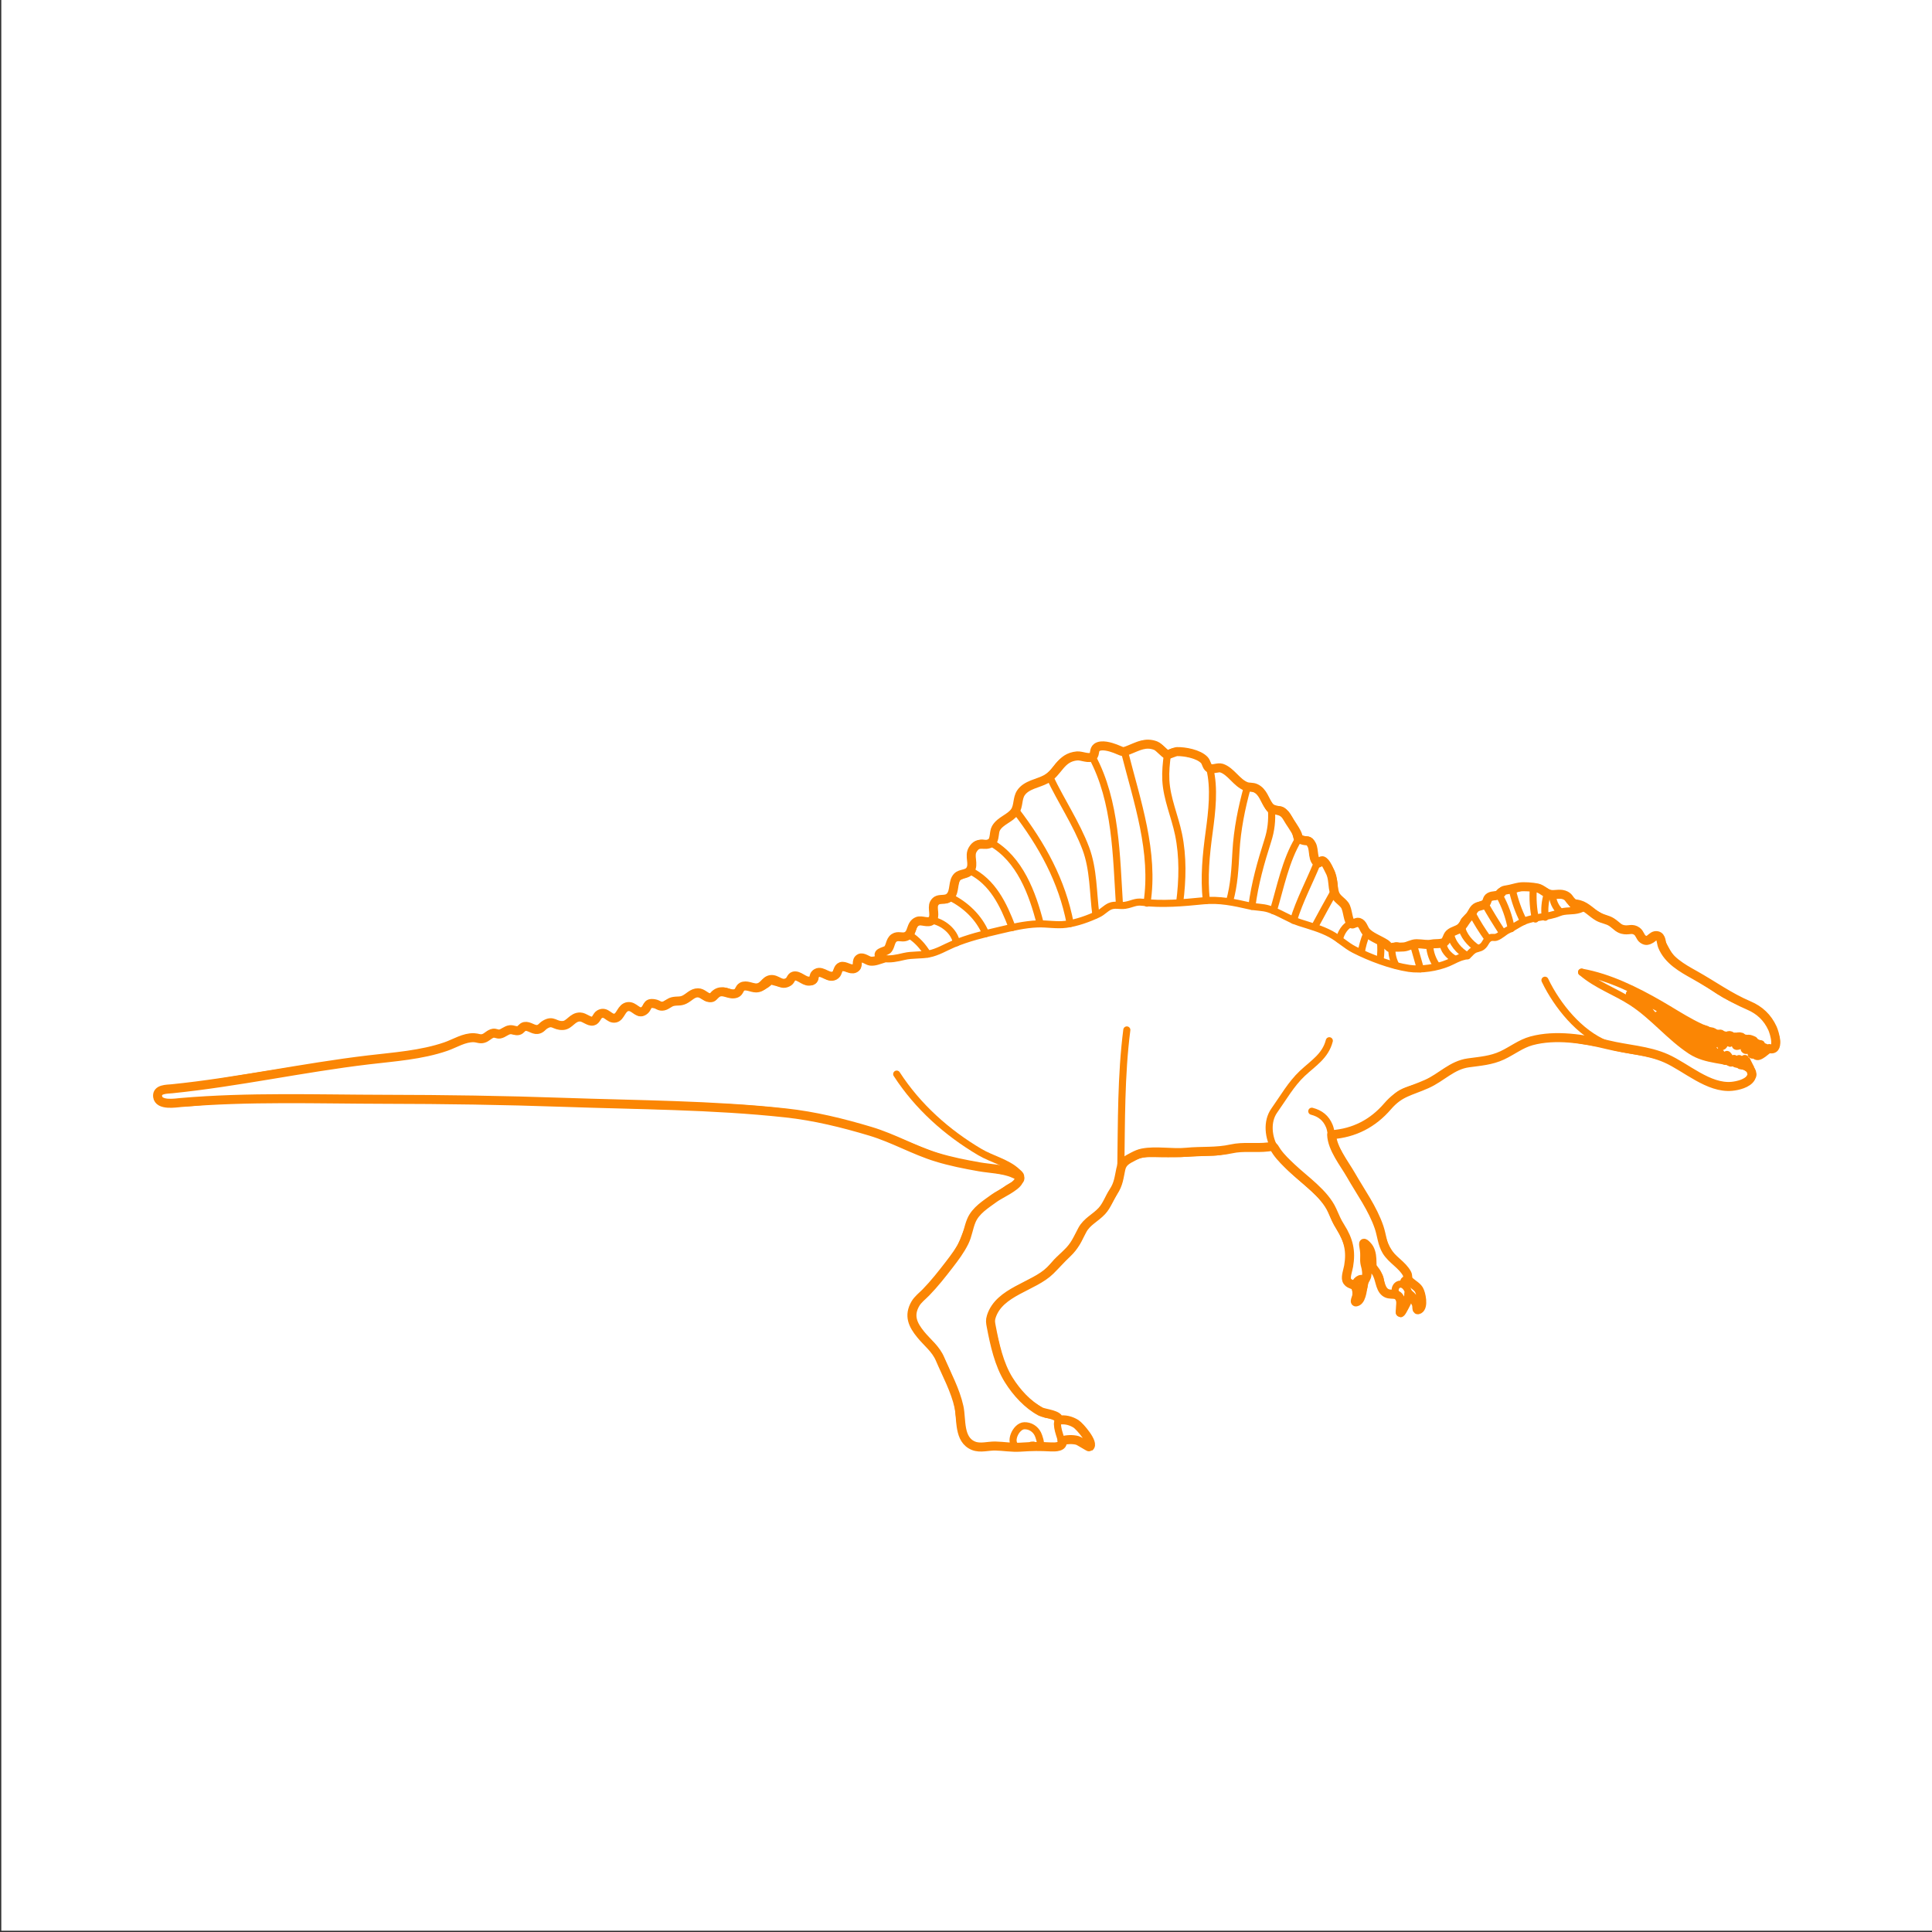 <?xml version="1.0" encoding="utf-8"?>
<!-- Generator: Adobe Illustrator 23.0.1, SVG Export Plug-In . SVG Version: 6.00 Build 0)  -->
<!DOCTYPE svg PUBLIC "-//W3C//DTD SVG 1.1//EN" "http://www.w3.org/Graphics/SVG/1.1/DTD/svg11.dtd">
<svg version="1.1" xmlns:x="http://ns.adobe.com/Extensibility/1.0/" xmlns:i="http://ns.adobe.com/AdobeIllustrator/10.0/" xmlns:graph="http://ns.adobe.com/Graphs/1.0/"
	 xmlns="http://www.w3.org/2000/svg" xmlns:xlink="http://www.w3.org/1999/xlink" xmlns:a="http://ns.adobe.com/AdobeSVGViewerExtensions/3.0/"
	 x="0px" y="0px" viewBox="0 0 750 750" enable-background="new 0 0 750 750" xml:space="preserve">
<rect x="0" y="0" width="750" height="750" fill="#333333" stroke="none"/>
<g id="FILL-BACKGROUND">
	<rect x="0.5" y="-0.5" fill="#FFFFFF" width="750" height="750"/>
</g>
<g id="N-DIMENSIONS">
</g>
<g id="AG-DIAGRAM">
</g>
<g id="AG-PEOPLE">
</g>
<g id="AG-DETAILS">
</g>
<g id="AG-ANIMALS">
	<g id="POLYLINE_1412_">
		
			<path fill="none" stroke="#FB8604" stroke-width="2.75" stroke-linecap="round" stroke-linejoin="round" stroke-miterlimit="10" d="
			M394.756,561.651c-2.954,0.2-5.868-0.289-8.816-0.314c-2.069-0.018-4.231,0.598-6.282,0.314c-1.318-0.182-2.319-0.566-3.371-1.415
			c-1.541-1.243-2.502-3.163-2.969-5.047c-1.188-4.79-0.834-9.482-2.601-14.245c-1.874-5.051-4.137-11.283-6.977-15.869
			c-2.249-3.632-6.035-6.025-8.294-9.717c-1.899-3.104-1.886-6.469,0.172-9.648c1.184-1.829,3.066-3.167,4.546-4.742
			c3.443-3.664,6.637-7.686,9.624-11.729c3.771-5.105,4.894-9.807,7.32-15.471c1.418-3.311,4.385-5.322,7.199-7.418
			c2.294-1.708,4.609-3.392,6.961-5.021c0.999-0.692,3.378-1.624,3.966-2.728c0.149-0.28,0.605-0.425,0.643-0.796
			c0.098-0.963-0.625-1.244-1.267-1.778c-1.123-0.934-3.283-1.103-4.621-1.381c-5.884-1.224-11.861-1.948-17.74-3.223
			c-9.256-2.007-17.161-5.723-25.841-9.319c-9.513-3.941-20.011-6.362-30.082-8.38c-22.68-4.542-46.696-4.002-69.71-4.812
			c-25.351-0.893-50.706-2.022-76.076-2.128c-26.57-0.111-53.156-0.315-79.725-0.106c-8.236,0.065-16.911,2.016-25.069,1.51
			c-1.154-0.072-2.876-0.062-3.773-0.998c-1.016-1.06-1.064-2.424-0.077-3.484c1.145-1.23,3.993-0.943,5.324-1.079
			c12.102-1.243,24.222-3.668,36.247-5.47c12.086-1.812,24.165-3.834,36.298-5.318c10.244-1.253,20.883-1.903,30.847-4.771
			c4.12-1.186,8.402-4.219,12.761-4.252c1.292-0.01,2.528,0.725,3.813,0.464c1.417-0.288,2.262-1.853,3.656-2.15
			c0.92-0.197,1.693,0.513,2.586,0.397c1.423-0.185,2.469-1.402,3.854-1.665c1.047-0.199,2.086,0.442,3.03,0.285
			c1.93-0.321,2.512-1.661,4.666-1.49c1.64,0.13,2.92,1.345,4.567,0.812c1.185-0.383,1.83-1.83,3.033-2.305
			c2.464-0.973,4.022,1.312,6.341,0.95c2.745-0.429,3.461-3.636,6.822-3.265c1.503,0.166,3.068,1.908,4.55,1.518
			c1.219-0.321,1.41-2.039,2.443-2.627c2.617-1.488,3.453,1.828,5.891,1.485c2.205-0.31,2.382-3.863,4.82-4.392
			c2.235-0.485,3.771,2.549,5.518,2.179c1.847-0.392,1.548-3.592,4.09-3.667c1.198-0.035,2.159,1.282,3.358,1.326
			c1.474,0.054,2.001-0.976,3.32-1.446c1.396-0.497,2.683-0.133,4.109-0.446c1.938-0.426,3.088-1.997,4.859-2.769
			c3.423-1.492,4.429,1.773,7.309,1.465c2.1-0.225,2.383-2.801,4.961-2.777c1.546,0.014,3.466,1.524,5.048,0.825
			c1.066-0.471,1.085-1.995,2.063-2.503c2.412-1.253,5.432,1.414,8.061-0.027c4.262-2.337,1.189-2.653,5.946-1.439
			c1.143,0.292,2.557,0.388,3.637-0.205c0.783-0.431,1.187-1.815,1.798-2.088c2.519-1.126,5.846,3.215,8.189,1.464
			c1.608-1.202-0.299-2.718,2.381-3.01c1.626-0.177,3.395,1.935,5.098,1.442c1.632-0.473,1.137-1.821,2.225-2.869
			c2.141-2.063,5.002,1.223,7.054-0.531c1.208-1.032-0.365-3.11,1.663-3.825c1.194-0.421,2.77,1.123,3.961,1.222
			c1.592,0.131,3.164-0.624,4.661-1.058"/>
	</g>
	<g id="POLYLINE_1411_">
		
			<path fill="none" stroke="#FB8604" stroke-width="2.75" stroke-linecap="round" stroke-linejoin="round" stroke-miterlimit="10" d="
			M643.287,395.81c0.238-0.655,0.739-0.716,0.539-1.587c0.919,0.264,0.749,2.005,0.477,2.612"/>
	</g>
	<g id="POLYLINE_1410_">
		
			<path fill="none" stroke="#FB8604" stroke-width="2.75" stroke-linecap="round" stroke-linejoin="round" stroke-miterlimit="10" d="
			M645.333,397.774c0.369-0.53,0.518-1.28,0.539-1.894c0.754-0.149,0.536,2.483,0.467,2.737"/>
	</g>
	<g id="POLYLINE_1409_">
		
			<path fill="none" stroke="#FB8604" stroke-width="2.75" stroke-linecap="round" stroke-linejoin="round" stroke-miterlimit="10" d="
			M649.196,400.782c0.312-0.528,0.873-0.361,0.709-1.254c0.605-0.131,0.722,1.989,0.715,2.275"/>
	</g>
	<g id="POLYLINE_1408_">
		
			<path fill="none" stroke="#FB8604" stroke-width="2.75" stroke-linecap="round" stroke-linejoin="round" stroke-miterlimit="10" d="
			M647.352,399.414c0.183-0.633,0.658-1.067,0.647-1.832c0.821-0.004,0.56,2.312,0.457,2.661"/>
	</g>
	<g id="POLYLINE_1402_">
		
			<path fill="none" stroke="#FB8604" stroke-width="2.75" stroke-linecap="round" stroke-linejoin="round" stroke-miterlimit="10" d="
			M658.739,407.244c0.231-0.852,0.371-1.614,0.158-2.486c1.034-0.109,1.232,2.688,1.177,3.197"/>
	</g>
	<g id="POLYLINE_1348_">
		
			<path fill="none" stroke="#FB8604" stroke-width="2.75" stroke-linecap="round" stroke-linejoin="round" stroke-miterlimit="10" d="
			M656.195,405.704c0.291-0.76,0.635-1.376,0.554-2.273c1.055,0.234,1.033,2.431,0.811,3.129"/>
	</g>
	<g id="POLYLINE_1347_">
		
			<path fill="none" stroke="#FB8604" stroke-width="2.75" stroke-linecap="round" stroke-linejoin="round" stroke-miterlimit="10" d="
			M653.697,404.003c0.256-0.797,0.586-1.277,0.401-2.223c0.688-0.271,0.917,2.743,0.856,3.096"/>
	</g>
	<g id="POLYLINE_1346_">
		
			<path fill="none" stroke="#FB8604" stroke-width="2.75" stroke-linecap="round" stroke-linejoin="round" stroke-miterlimit="10" d="
			M651.377,402.345c0.393-0.897,0.437-1.94,0.304-2.885c1.035,0.241,1.104,2.979,0.964,3.795"/>
	</g>
	<g id="POLYLINE_1345_">
		
			<path fill="none" stroke="#FB8604" stroke-width="2.75" stroke-linecap="round" stroke-linejoin="round" stroke-miterlimit="10" d="
			M661.236,408.525c0.266-0.784,0.72-0.998,0.558-1.957c0.695-0.065,1.096,2.144,1.093,2.705"/>
	</g>
	<g id="POLYLINE_1344_">
		
			<path fill="none" stroke="#FB8604" stroke-width="2.75" stroke-linecap="round" stroke-linejoin="round" stroke-miterlimit="10" d="
			M664.178,409.816c0.44-0.647-0.053-2.272,0.739-2.117c0.745,0.145,0.893,2.186,0.85,2.743"/>
	</g>
	<g id="POLYLINE_1343_">
		
			<path fill="none" stroke="#FB8604" stroke-width="2.75" stroke-linecap="round" stroke-linejoin="round" stroke-miterlimit="10" d="
			M666.871,410.852c0.343-3.249,1.562-2.112,1.602,0.562"/>
	</g>
	<g id="POLYLINE_1342_">
		
			<path fill="none" stroke="#FB8604" stroke-width="2.75" stroke-linecap="round" stroke-linejoin="round" stroke-miterlimit="10" d="
			M669.946,411.891c0.38-0.6,0.439-1.536,0.469-2.178c0.746-0.02,0.954,2.048,0.91,2.588"/>
	</g>
	<g id="POLYLINE_1341_">
		
			<path fill="none" stroke="#FB8604" stroke-width="2.75" stroke-linecap="round" stroke-linejoin="round" stroke-miterlimit="10" d="
			M674.292,413.028c0.285-0.644,0.757-0.927,0.816-1.712c0.627,0.221,0.592,1.64,0.579,2.154"/>
	</g>
	<g id="POLYLINE_1340_">
		
			<path fill="none" stroke="#FB8604" stroke-width="2.75" stroke-linecap="round" stroke-linejoin="round" stroke-miterlimit="10" d="
			M672.622,412.607c0.126-0.473,0.484-0.808,0.537-1.347c0.382-0.025,0.706,1.353,0.775,1.668"/>
	</g>
	<g id="POLYLINE_1339_">
		
			<path fill="none" stroke="#FB8604" stroke-width="2.75" stroke-linecap="round" stroke-linejoin="round" stroke-miterlimit="10" d="
			M676.399,413.733c0.72-0.587,1.01-1.547,0.954-2.461c0.822-0.09,1.302,2.78,1.238,3.511"/>
	</g>
	<g id="POLYLINE_1338_">
		
			<path fill="none" stroke="#FB8604" stroke-width="2.75" stroke-linecap="round" stroke-linejoin="round" stroke-miterlimit="10" d="
			M659.804,399.128c-0.182,1.009-0.715,2.013-1.287,2.815c0.871,0.877,2.58-1.598,2.705-2.305"/>
	</g>
	<g id="POLYLINE_1337_">
		
			<path fill="none" stroke="#FB8604" stroke-width="2.75" stroke-linecap="round" stroke-linejoin="round" stroke-miterlimit="10" d="
			M657.476,398.202c-0.356,0.896-1.073,1.625-1.901,2.054c0.925,0.907,2.908-0.783,3.343-1.467"/>
	</g>
	<g id="POLYLINE_1336_">
		
			<path fill="none" stroke="#FB8604" stroke-width="2.75" stroke-linecap="round" stroke-linejoin="round" stroke-miterlimit="10" d="
			M654.767,396.997c-0.513,0.726-1.024,1.416-1.658,2.025c0.479,0.571,2.697-0.917,3.15-1.346"/>
	</g>
	<g id="POLYLINE_1335_">
		
			<path fill="none" stroke="#FB8604" stroke-width="2.75" stroke-linecap="round" stroke-linejoin="round" stroke-miterlimit="10" d="
			M651.65,395.464c-0.425,0.654-0.53,1.28-1.161,1.816c0.671,0.654,2.23-0.581,2.588-1.095"/>
	</g>
	<g id="POLYLINE_1334_">
		
			<path fill="none" stroke="#FB8604" stroke-width="2.75" stroke-linecap="round" stroke-linejoin="round" stroke-miterlimit="10" d="
			M649.482,394.299c-2.302,2.387,0.145,2.464,1.392,0.758"/>
	</g>
	<g id="POLYLINE_1333_">
		
			<path fill="none" stroke="#FB8604" stroke-width="2.75" stroke-linecap="round" stroke-linejoin="round" stroke-miterlimit="10" d="
			M647.544,393.167c-0.666,0.197-1.303,0.526-1.769,0.995c0.292,0.591,2.454-0.124,2.903-0.319"/>
	</g>
	<g id="POLYLINE_1332_">
		
			<path fill="none" stroke="#FB8604" stroke-width="2.75" stroke-linecap="round" stroke-linejoin="round" stroke-miterlimit="10" d="
			M683.443,405.519c-0.934,1.383-2.073,2.513-3.264,3.639c0.228,0.345,2.07-0.37,2.402-0.526"/>
	</g>
	<g id="POLYLINE_1331_">
		
			<path fill="none" stroke="#FB8604" stroke-width="2.75" stroke-linecap="round" stroke-linejoin="round" stroke-miterlimit="10" d="
			M685.165,406.462c-1.048,1.153-2.532,1.878-3.512,3.018c0.639,1.183,4.617-1.926,5.045-2.455"/>
	</g>
	<g id="POLYLINE_1330_">
		
			<path fill="none" stroke="#FB8604" stroke-width="2.75" stroke-linecap="round" stroke-linejoin="round" stroke-miterlimit="10" d="
			M680.683,404.023c-0.792,1.355-1.927,2.363-3.215,3.182c0.474,1.322,4.725-1.722,5.122-2.18"/>
	</g>
	<g id="POLYLINE_1329_">
		
			<path fill="none" stroke="#FB8604" stroke-width="2.75" stroke-linecap="round" stroke-linejoin="round" stroke-miterlimit="10" d="
			M675.976,402.64c-0.328,1.252-1.295,2.072-1.937,3.122c0.941,0.848,3.539-1.875,3.871-2.712"/>
	</g>
	<g id="POLYLINE_1328_">
		
			<path fill="none" stroke="#FB8604" stroke-width="2.75" stroke-linecap="round" stroke-linejoin="round" stroke-miterlimit="10" d="
			M671.76,402.085c-0.144,0.703-1.171,2.623-0.436,2.868c0.792,0.263,2.073-2.223,2.269-2.659"/>
	</g>
	<g id="POLYLINE_1327_">
		
			<path fill="none" stroke="#FB8604" stroke-width="2.75" stroke-linecap="round" stroke-linejoin="round" stroke-miterlimit="10" d="
			M668.463,401.645c0.188,1.438-0.246,2.83-0.164,4.222c0.886,0.469,1.942-3.495,1.998-3.952"/>
	</g>
	<g id="POLYLINE_1326_">
		
			<path fill="none" stroke="#FB8604" stroke-width="2.75" stroke-linecap="round" stroke-linejoin="round" stroke-miterlimit="10" d="
			M665.284,400.892c0.257,1.994-2.686,7.276,0.822,3.194c0.643-0.748,1.111-1.688,1.39-2.63"/>
	</g>
	<g id="POLYLINE_1325_">
		
			<path fill="none" stroke="#FB8604" stroke-width="2.75" stroke-linecap="round" stroke-linejoin="round" stroke-miterlimit="10" d="
			M662.662,400.117c-0.337,0.951-2.344,3.426-1.371,3.693c0.683,0.188,2.042-1.346,2.305-1.846c0.233-0.443,0.365-0.94,0.393-1.44"
			/>
	</g>
	<g id="POLYLINE_1324_">
		
			<path fill="none" stroke="#FB8604" stroke-width="2.75" stroke-linecap="round" stroke-linejoin="round" stroke-miterlimit="10" d="
			M632.887,385.933c11.978,3.725,21.495,12.179,33.839,15.342"/>
	</g>
	<g id="POLYLINE_1323_">
		
			<path fill="none" stroke="#FB8604" stroke-width="2.75" stroke-linecap="round" stroke-linejoin="round" stroke-miterlimit="10" d="
			M632.887,385.933c4.651,3.341,7.842,7.661,12.032,11.474c4.892,4.451,10.786,8.555,16.81,11.349
			c3.244,1.505,6.641,2.725,10.085,3.682"/>
	</g>
	<g id="POLYLINE_1322_">
		
			<path fill="none" stroke="#FB8604" stroke-width="2.75" stroke-linecap="round" stroke-linejoin="round" stroke-miterlimit="10" d="
			M535.895,365.613c0.24,2.261,0.184,4.556-0.116,6.809"/>
	</g>
	<g id="POLYLINE_1321_">
		
			<path fill="none" stroke="#FB8604" stroke-width="2.75" stroke-linecap="round" stroke-linejoin="round" stroke-miterlimit="10" d="
			M540.332,368.376c-0.072,2.2,0.511,4.39,1.546,6.325"/>
	</g>
	<g id="POLYLINE_1320_">
		
			<line fill="none" stroke="#FB8604" stroke-width="2.75" stroke-linecap="round" stroke-linejoin="round" stroke-miterlimit="10" x1="548.627" y1="366.422" x2="551.394" y2="376.112"/>
	</g>
	<g id="POLYLINE_1319_">
		
			<path fill="none" stroke="#FB8604" stroke-width="2.75" stroke-linecap="round" stroke-linejoin="round" stroke-miterlimit="10" d="
			M554.999,367.169c0.168,2.747,1.105,5.374,2.682,7.628"/>
	</g>
	<g id="POLYLINE_1318_">
		
			<path fill="none" stroke="#FB8604" stroke-width="2.75" stroke-linecap="round" stroke-linejoin="round" stroke-miterlimit="10" d="
			M560.252,365.932c-0.164,2.66,2.22,5.159,4.387,6.333"/>
	</g>
	<g id="POLYLINE_1317_">
		
			<path fill="none" stroke="#FB8604" stroke-width="2.75" stroke-linecap="round" stroke-linejoin="round" stroke-miterlimit="10" d="
			M563.072,362.236c0.499,3.771,3.358,7.031,6.606,8.835"/>
	</g>
	<g id="POLYLINE_1316_">
		
			<path fill="none" stroke="#FB8604" stroke-width="2.75" stroke-linecap="round" stroke-linejoin="round" stroke-miterlimit="10" d="
			M567.398,359.761c0.527,3.349,3.339,6.523,6.079,8.319"/>
	</g>
	<g id="POLYLINE_1315_">
		
			<path fill="none" stroke="#FB8604" stroke-width="2.75" stroke-linecap="round" stroke-linejoin="round" stroke-miterlimit="10" d="
			M571.656,354.865c1.72,3.284,3.72,6.439,5.881,9.449"/>
	</g>
	<g id="POLYLINE_1314_">
		
			<path fill="none" stroke="#FB8604" stroke-width="2.75" stroke-linecap="round" stroke-linejoin="round" stroke-miterlimit="10" d="
			M602.668,347.248c0.051,2.567,1.161,4.944,3.008,6.718"/>
	</g>
	<g id="POLYLINE_1313_">
		
			<path fill="none" stroke="#FB8604" stroke-width="2.75" stroke-linecap="round" stroke-linejoin="round" stroke-miterlimit="10" d="
			M600.729,346.792c-0.955,2.99-1.26,6.163-0.873,9.278"/>
	</g>
	<g id="POLYLINE_598_">
		
			<path fill="none" stroke="#FB8604" stroke-width="2.75" stroke-linecap="round" stroke-linejoin="round" stroke-miterlimit="10" d="
			M595.238,344.862c-0.284,3.977-0.032,8.011,0.813,11.908"/>
	</g>
	<g id="POLYLINE_267_">
		
			<path fill="none" stroke="#FB8604" stroke-width="2.75" stroke-linecap="round" stroke-linejoin="round" stroke-miterlimit="10" d="
			M587.08,345.431c0.969,4.221,2.416,8.4,4.404,12.252"/>
	</g>
	<g id="POLYLINE_266_">
		
			<path fill="none" stroke="#FB8604" stroke-width="2.75" stroke-linecap="round" stroke-linejoin="round" stroke-miterlimit="10" d="
			M581.997,347.508c2.27,4.033,3.842,8.445,4.68,12.997"/>
	</g>
	<g id="POLYLINE_265_">
		
			<path fill="none" stroke="#FB8604" stroke-width="2.75" stroke-linecap="round" stroke-linejoin="round" stroke-miterlimit="10" d="
			M576.462,350.972c2.163,3.828,4.479,7.551,6.881,11.232"/>
	</g>
	<g id="POLYLINE_264_">
		
			<path fill="none" stroke="#FB8604" stroke-width="2.75" stroke-linecap="round" stroke-linejoin="round" stroke-miterlimit="10" d="
			M530.475,362.591c-0.979,2.299-1.64,4.741-2.042,7.205"/>
	</g>
	<g id="POLYLINE_263_">
		
			<path fill="none" stroke="#FB8604" stroke-width="2.75" stroke-linecap="round" stroke-linejoin="round" stroke-miterlimit="10" d="
			M352.972,362.936c2.929,1.749,5.403,4.53,7.12,7.453"/>
	</g>
	<g id="POLYLINE_262_">
		
			<path fill="none" stroke="#FB8604" stroke-width="2.75" stroke-linecap="round" stroke-linejoin="round" stroke-miterlimit="10" d="
			M361.784,357.226c4.323,0.792,8.716,4.284,9.53,8.746"/>
	</g>
	<g id="POLYLINE_261_">
		
			<path fill="none" stroke="#FB8604" stroke-width="2.75" stroke-linecap="round" stroke-linejoin="round" stroke-miterlimit="10" d="
			M368.773,348.259c6.032,2.921,11.312,7.934,13.892,14.182"/>
	</g>
	<g id="POLYLINE_260_">
		
			<path fill="none" stroke="#FB8604" stroke-width="2.75" stroke-linecap="round" stroke-linejoin="round" stroke-miterlimit="10" d="
			M376.499,337.983c8.884,4.371,13.055,13.174,16.435,22.07"/>
	</g>
	<g id="POLYLINE_259_">
		
			<path fill="none" stroke="#FB8604" stroke-width="2.75" stroke-linecap="round" stroke-linejoin="round" stroke-miterlimit="10" d="
			M384.739,327.137c11.188,6.398,16.047,19.59,19.093,31.502"/>
	</g>
	<g id="POLYLINE_258_">
		
			<path fill="none" stroke="#FB8604" stroke-width="2.75" stroke-linecap="round" stroke-linejoin="round" stroke-miterlimit="10" d="
			M394.276,314.578c10.204,13.336,17.981,27.263,21.171,43.928"/>
	</g>
	<g id="POLYLINE_257_">
		
			<path fill="none" stroke="#FB8604" stroke-width="2.75" stroke-linecap="round" stroke-linejoin="round" stroke-miterlimit="10" d="
			M407.519,301.653c4.354,9.23,10.372,18.121,13.964,27.645c3.099,8.216,2.796,17.285,3.942,25.877"/>
	</g>
	<g id="POLYLINE_256_">
		
			<path fill="none" stroke="#FB8604" stroke-width="2.75" stroke-linecap="round" stroke-linejoin="round" stroke-miterlimit="10" d="
			M424.006,293.822c9.31,17.32,9.344,38.408,10.573,57.581"/>
	</g>
	<g id="POLYLINE_255_">
		
			<path fill="none" stroke="#FB8604" stroke-width="2.75" stroke-linecap="round" stroke-linejoin="round" stroke-miterlimit="10" d="
			M519.965,364.669c0.54-2.477,2.128-5.233,4.583-6.217"/>
	</g>
	<g id="POLYLINE_254_">
		
			<path fill="none" stroke="#FB8604" stroke-width="2.75" stroke-linecap="round" stroke-linejoin="round" stroke-miterlimit="10" d="
			M510.306,359.844c2.515-4.674,5.065-9.325,7.669-13.95"/>
	</g>
	<g id="POLYLINE_253_">
		
			<path fill="none" stroke="#FB8604" stroke-width="2.75" stroke-linecap="round" stroke-linejoin="round" stroke-miterlimit="10" d="
			M502.134,357.287c2.372-7.776,6.158-14.775,9.216-22.263"/>
	</g>
	<g id="POLYLINE_252_">
		
			<path fill="none" stroke="#FB8604" stroke-width="2.75" stroke-linecap="round" stroke-linejoin="round" stroke-miterlimit="10" d="
			M494.323,353.557c2.678-8.941,4.772-19.702,9.691-27.736"/>
	</g>
	<g id="POLYLINE_251_">
		
			<path fill="none" stroke="#FB8604" stroke-width="2.75" stroke-linecap="round" stroke-linejoin="round" stroke-miterlimit="10" d="
			M485.977,351.847c1.167-8.901,3.44-16.968,6.167-25.478c1.291-4.029,1.726-7.806,1.441-12.027"/>
	</g>
	<g id="POLYLINE_250_">
		
			<path fill="none" stroke="#FB8604" stroke-width="2.75" stroke-linecap="round" stroke-linejoin="round" stroke-miterlimit="10" d="
			M477.302,349.938c1.848-6.551,2.118-12.719,2.508-19.506c0.485-8.438,2.166-16.822,4.424-24.955"/>
	</g>
	<g id="POLYLINE_249_">
		
			<path fill="none" stroke="#FB8604" stroke-width="2.75" stroke-linecap="round" stroke-linejoin="round" stroke-miterlimit="10" d="
			M468.282,349.567c-0.945-9.177-0.109-17.609,1.124-26.672c1.05-7.719,2.167-16.972,0.2-24.65"/>
	</g>
	<g id="POLYLINE_248_">
		
			<path fill="none" stroke="#FB8604" stroke-width="2.75" stroke-linecap="round" stroke-linejoin="round" stroke-miterlimit="10" d="
			M457.958,350.27c1.119-8.647,1.329-17.771-0.447-26.352c-1.46-7.057-4.553-13.793-4.935-21.055
			c-0.174-3.31,0.171-6.623,0.597-9.901"/>
	</g>
	<g id="POLYLINE_247_">
		
			<path fill="none" stroke="#FB8604" stroke-width="2.75" stroke-linecap="round" stroke-linejoin="round" stroke-miterlimit="10" d="
			M445.256,350.599c3.066-19.874-3.817-39.452-8.656-58.502"/>
	</g>
	<g id="POLYLINE_246_">
		
			<path fill="none" stroke="#FB8604" stroke-width="2.75" stroke-linecap="round" stroke-linejoin="round" stroke-miterlimit="10" d="
			M411.003,551.314c3.615-0.626,7.382,1.102,9.543,4.016c0.548,0.739,3.249,5.646,2.47,6.256c-0.558,0.437-3.176-1.895-4.156-2.229
			c-2.067-0.704-4.523-0.614-6.606-0.041"/>
	</g>
	<g id="POLYLINE_245_">
		
			<path fill="none" stroke="#FB8604" stroke-width="2.75" stroke-linecap="round" stroke-linejoin="round" stroke-miterlimit="10" d="
			M401.162,560.981c-0.256,0.008-0.512,0.022-0.767,0.04"/>
	</g>
	<g id="POLYLINE_244_">
		
			<path fill="none" stroke="#FB8604" stroke-width="2.75" stroke-linecap="round" stroke-linejoin="round" stroke-miterlimit="10" d="
			M437.431,399.819c-2.266,17.677-2.063,35.759-2.321,53.51c-0.08,5.531-3.228,11.186-6.39,15.603
			c-1.901,2.656-5.086,3.953-7.163,6.427c-1.72,2.049-2.165,4.695-3.572,6.914c-2.027,3.198-5.246,4.961-7.773,7.618
			c-1.648,1.733-2.454,3.406-4.445,4.78c-6.24,4.306-19.221,8.18-21.175,17.015c-0.397,1.795,0.239,3.283,0.694,5.073
			c1.591,6.259,2.622,12.716,5.941,18.362c3.014,5.128,7.11,9.222,12.062,12.118c0.88,0.515,1.292,1.202,2.279,1.641
			c1.214,0.54,4.309,0.197,5.175,1.625c0.571,0.941-0.286,1.33-0.251,2.295c0.07,1.912,0.573,3.267,1.153,5.145
			c0.782,2.529,0.823,3.42-2.157,3.829c-1.836,0.252-3.949-0.449-5.744-0.674"/>
	</g>
	<g id="POLYLINE_243_">
		
			<path fill="none" stroke="#FB8604" stroke-width="2.75" stroke-linecap="round" stroke-linejoin="round" stroke-miterlimit="10" d="
			M394.756,561.651c-3.348-1.462-0.443-8.085,2.879-8.181c2.278-0.065,4.245,1.223,5.24,3.182c0.414,0.815,1.438,3.751,0.866,4.522
			c-0.787,1.059-0.31-0.183-1.517,0.038C400.177,561.586,396.846,562.191,394.756,561.651z"/>
	</g>
	<g id="POLYLINE_242_">
		
			<path fill="none" stroke="#FB8604" stroke-width="2.75" stroke-linecap="round" stroke-linejoin="round" stroke-miterlimit="10" d="
			M546.68,496.861c0.341-1.868-0.94-3.051-2.113-4.334c-4.765-5.212-6.707-7.139-8.49-13.764
			c-2.508-9.319-8.699-17.267-13.326-25.576c-1.963-3.526-4.49-7.235-5.59-11.165c-0.458-1.637-0.459-3.288-1.123-4.904
			c-1.281-3.118-3.55-4.894-6.805-5.737"/>
	</g>
	<g id="POLYLINE_241_">
		
			<path fill="none" stroke="#FB8604" stroke-width="2.75" stroke-linecap="round" stroke-linejoin="round" stroke-miterlimit="10" d="
			M544.793,498.585c-0.176-4.639,5.351,1.072,5.866,1.867c1.045,1.614,1.319,8.856-0.444,7.968
			c-0.158-0.079-0.523-2.617-0.764-3.117c-0.571-1.185-1.545-2.207-2.562-3.018"/>
	</g>
	<g id="POLYLINE_240_">
		
			<path fill="none" stroke="#FB8604" stroke-width="2.75" stroke-linecap="round" stroke-linejoin="round" stroke-miterlimit="10" d="
			M541.903,502.273c-1.29-2.895,1.689-5.273,3.853-2.633c1.084,1.323,1.238,2.741,0.917,4.332c-0.211,1.044-1.851,5.327-2.958,5.62
			c-0.94,0.249-0.28-0.486-0.312-1.374C543.277,504.665,544.062,505.229,541.903,502.273z"/>
	</g>
	<g id="POLYLINE_239_">
		
			<path fill="none" stroke="#FB8604" stroke-width="2.75" stroke-linecap="round" stroke-linejoin="round" stroke-miterlimit="10" d="
			M529.503,497.601c1.732-1.706-0.554-15.052,0.242-15.143c0.936-0.107,2.448,3.604,2.652,4.457
			c0.393,1.645-0.473,3.537,0.139,5.073c0.523,1.314,2.106,2.033,2.813,3.309c0.858,1.549,0.478,3.527,1.298,5.003
			c1.044,1.88,3.181,2.417,5.258,1.972"/>
	</g>
	<g id="POLYLINE_238_">
		
			<path fill="none" stroke="#FB8604" stroke-width="2.75" stroke-linecap="round" stroke-linejoin="round" stroke-miterlimit="10" d="
			M525.97,499.056c-0.175-1.671,2.411-3.78,3.496-2.225c0.979,1.404-1.264,6.953-2.256,7.958c-1.645,1.666-0.591-0.122-0.595-1.333
			C526.609,501.695,526.173,500.685,525.97,499.056z"/>
	</g>
	<g id="POLYLINE_237_">
		
			<path fill="none" stroke="#FB8604" stroke-width="2.75" stroke-linecap="round" stroke-linejoin="round" stroke-miterlimit="10" d="
			M516.037,404.012c-1.555,5.994-6.152,8.63-10.483,12.694c-4.343,4.076-7.419,9.541-10.86,14.373
			c-3.08,4.324-2.354,10.555,0.315,15.076c4.854,8.223,14.225,13.154,20.103,20.606c1.892,2.399,2.341,5.135,3.819,7.693
			c3.554,6.147,5.925,10.333,4.529,17.366c-0.502,2.531-2.122,6.095,1.711,7.171c0.256,0.072,0.535,0.067,0.798,0.064"/>
	</g>
	<g id="POLYLINE_236_">
		
			<path fill="none" stroke="#FB8604" stroke-width="2.75" stroke-linecap="round" stroke-linejoin="round" stroke-miterlimit="10" d="
			M348.1,416.964c8.172,12.615,19.458,22.706,32.363,30.322c4.44,2.62,10.621,4.056,14.354,7.618
			c0.467,0.446,1.332,1.002,1.402,1.733c0.071,0.739-0.044,1.143-0.643,1.642"/>
	</g>
	<g id="POLYLINE_235_">
		
			<path fill="none" stroke="#FB8604" stroke-width="2.75" stroke-linecap="round" stroke-linejoin="round" stroke-miterlimit="10" d="
			M516.947,440.493c7.961-0.569,15.397-3.82,20.681-9.807c1.968-2.23,3.746-4.84,6.399-6.325c2.663-1.49,5.855-1.91,8.675-3.06
			c5.682-2.318,9.918-7.367,16.008-8.521c4.083-0.774,8.152-0.688,12.117-2.104c4.249-1.517,7.773-4.506,11.987-6.072
			c10.025-3.726,20.928-0.584,30.991,0.852"/>
	</g>
	<g id="POLYLINE_234_">
		
			<path fill="none" stroke="#FB8604" stroke-width="2.75" stroke-linecap="round" stroke-linejoin="round" stroke-miterlimit="10" d="
			M435.101,452.148c6.585-5.495,10.572-4.167,18.625-4.248c5.731-0.058,11.51-0.51,17.252-0.627
			c3.602-0.073,6.896-1.563,10.47-1.812c4.408-0.308,8.547,0.891,12.709-0.938"/>
	</g>
	<g id="POLYLINE_233_">
		
			<path fill="none" stroke="#FB8604" stroke-width="2.75" stroke-linecap="round" stroke-linejoin="round" stroke-miterlimit="10" d="
			M613.969,377.39c5.938,5.138,13.178,7.507,19.681,11.759c8.251,5.396,14.526,13.376,22.715,18.754
			c6.054,3.976,13.197,3.19,19.739,5.717c1.155,0.446,3.8,1.3,4.131,2.858c0.795,3.74-6.666,5.242-8.828,5.294
			c-7.962,0.193-15.784-6.627-22.481-9.899c-6.978-3.409-13.823-3.506-21.244-5.23c-11.171-2.595-20.284-12.577-25.841-22.158
			c-0.75-1.293-1.447-2.618-2.089-3.968"/>
	</g>
	<g id="POLYLINE_232_">
		
			<path fill="none" stroke="#FB8604" stroke-width="2.75" stroke-linecap="round" stroke-linejoin="round" stroke-miterlimit="10" d="
			M342.754,372.096c-3.805-2.18,0.928-2.772,1.897-3.738c1.408-1.403,0.906-3.617,3.011-4.611c1.423-0.672,3.249,0.4,4.543-0.277
			c3.221-1.687,1.044-5.579,5.728-5.902c2.047-0.141,3.225,0.705,4.299-1.149c1.045-1.802-0.798-5.14,0.921-6.739
			c1.247-1.16,2.993,0.071,4.386-0.505c1.97-0.816,2.452-3.483,2.952-5.324c1.095-4.029,0.691-2.79,4.172-4.641
			c1.395-0.742,2.153-1.29,2.503-2.918c0.706-3.288-1.65-7.285,3.159-8.868c1.264-0.416,2.712,0.516,3.863-0.023
			c1.868-0.875,1.242-2.838,1.859-4.561c1.3-3.626,5.058-4.53,7.408-7.207c1.739-1.981,1.275-4.649,2.389-6.95
			c1.147-2.371,3.231-3.295,5.593-4.295c4.427-1.874,6.146-2.529,8.713-6.176c1.688-2.399,4.107-4.095,7.06-4.626
			c2.016-0.363,5.427,1.343,6.956,0.113c0.979-0.788,0.386-2.587,1.55-3.493c1.89-1.471,5.763-0.141,7.551,0.561
			c3.429,1.347,2.355,1.409,5.554-0.001c1.394-0.615,3.576-1.608,4.894-1.872c2.015-0.403,4.372,0.098,6.178,1.112
			c1.442,0.81,2.407,2.587,3.701,2.729c0.192,0.021,1.206-0.784,1.597-0.854c1.735-0.311,3.559,0.045,5.258,0.389
			c2.672,0.541,5.797,1.202,7.588,3.424c1.154,1.432,0.49,2.085,2.261,2.612c2.011,0.599,3.049-0.571,4.976,0.462
			c3.401,1.822,5.684,5.608,9.482,6.782c2.191,0.677,2.867,0.268,4.739,2.213c1.3,1.35,2.457,5.721,3.779,6.538
			c1.088,0.673,3.002-0.481,4.345,0.277c2.138,1.208,3.672,5.106,4.901,7.185c0.536,0.906,0.674,3.189,1.173,3.734
			c1.118,1.221,3.177-0.061,4.494,0.892c2.353,1.703,0.628,6.464,2.651,8.025c1.363,1.051,1.34-0.7,2.688-0.212
			c2.361,0.855,4.045,6.32,4.349,8.809c0.318,2.602-0.068,3.938,1.576,5.939c0.879,1.07,2.126,1.717,2.895,2.9
			c1.019,1.566,0.83,4.925,1.953,6.017c1.559,1.516,3.168-0.935,5.251,2.366c1.403,2.224,0.621,1.932,3.176,3.115
			c1.697,0.786,1.875,1.345,3.254,2.305c0.489,0.34,4.088,2.632,4.456,2.673c0.339,0.038,0.831-1.13,1.4-1.183
			c0.906-0.084,1.739,0.497,2.619,0.451c1.839-0.096,3.344-1.222,5.234-1.251c2.137-0.033,3.881,0.825,5.877,0.459
			c1.055-0.194,4.036-0.462,4.811-0.909c1.233-0.711,1.234-2.324,2.241-3.321c1.424-1.411,3.583-1.435,4.878-3.012
			c0.485-0.59,0.466-1.57,0.98-2.21c0.708-0.883,1.948-1.148,2.673-1.961c0.824-0.923,0.856-2.295,1.77-3.111
			c1.184-1.056,2.899-1.007,4.081-2.106c0.432-0.402,0.168-1.293,0.738-1.719c0.781-0.583,1.888-0.095,2.708-0.425
			c1.456-0.585,1.161-1.412,2.191-2.059c1.473-0.925,2.926-0.237,4.669-0.584c2.013-0.401,2.534-1.091,4.712-0.93
			c1.783,0.132,4.16,0.007,5.856,0.56c2.228,0.726,2.963,2.023,5.245,2.2c2.041,0.158,4.366-0.529,6.044,1.227
			c0.822,0.86,0.648,2.286,1.54,2.829c0.765,0.465,3.138,0.446,4.296,1.038c3.096,1.583,5.454,3.332,8.587,4.617
			c2.204,0.904,3.657,3.388,5.891,3.971c1.49,0.389,2.922-0.485,4.474-0.064c2.587,0.702,2.936,4.449,5.521,4.404
			c3.014-0.052,3.223-3.956,5.279-0.188c2.24,4.106,3.561,7.529,7.819,10.411c4.023,2.723,8.379,4.759,12.333,7.618
			c3.059,2.212,6.262,4.03,9.727,5.537c5.574,2.423,9.522,3.717,12.676,9.175c1.058,1.831,3.134,5.981,1.968,8.117
			c-0.672,1.231-1.309,1.227-2.656,1.098c-2.065-0.198-3.965-2.099-5.792-2.917c-3.356-1.502-6.928-1.663-10.526-2.176
			c-9.335-1.331-17.697-7.368-25.673-11.971c-9.409-5.429-19.882-10.648-30.659-12.552"/>
	</g>
	<g id="POLYLINE_231_">
		
			<path fill="none" stroke="#FB8604" stroke-width="2.75" stroke-linecap="round" stroke-linejoin="round" stroke-miterlimit="10" d="
			M342.754,372.096c3.071,0.406,5.272-0.124,8.215-0.809c3.176-0.739,6.434-0.369,9.622-0.978c3.363-0.643,6.302-2.489,9.421-3.808
			c5.73-2.423,11.808-3.887,17.847-5.301c4.907-1.149,9.895-2.359,14.954-2.54c3.655-0.131,7.339,0.63,10.977,0.157
			c4.201-0.547,8.877-2.227,12.643-4.044c1.594-0.769,2.794-2.196,4.363-2.913c1.991-0.91,3.894-0.095,5.998-0.433
			c2.684-0.431,3.909-1.515,6.666-1.178c7.722,0.942,15.846,0.228,23.587-0.556c6.309-0.639,11.99,0.599,18.003,1.971
			c2.48,0.566,5.015,0.42,7.464,1.193c4.172,1.316,7.809,3.931,11.983,5.274c4.162,1.339,8.192,2.389,12.083,4.468
			c3.248,1.736,5.871,4.383,9.139,6.055c6.173,3.158,14.337,6.213,21.237,7.265c4.678,0.713,10.933-0.287,15.232-2.103
			c2.451-1.035,3.622-1.965,6.224-2.57c2.349-0.547,1.765-1.07,3.537-2.337c1.067-0.763,2.403-0.647,3.43-1.434
			c1.518-1.162,1.359-2.704,3.204-3.466c0.642-0.265,1.544,0.064,2.259-0.179c1.66-0.565,2.985-2.072,4.594-2.819
			c2.087-0.969,3.944-2.379,6.006-3.304c4.206-1.888,9.342-1.542,13.699-3.355c2.628-1.094,5.254-0.428,7.941-1.281
			c0.637-0.202,1.209-0.443,1.74-0.878"/>
	</g>
</g>
<g id="AG-OUTLINE">
	<g id="POLYLINE_230_">
		
			<path fill="none" stroke="#FB8604" stroke-width="3.5" stroke-linecap="round" stroke-linejoin="round" stroke-miterlimit="10" d="
			M686.698,407.025c4.466,1.346,2.115-6.196,1.38-7.81c-1.931-4.235-5-7.099-9.193-8.886c-7.665-3.266-13.794-7.793-20.996-11.825
			c-4.917-2.752-10.298-5.706-12.542-11.256c-0.518-1.281-0.314-3.649-2.007-4.002c-2.35-0.49-2.955,3.174-5.592,1.307
			c-1.017-0.72-1.159-2.221-2.261-3.017c-1.752-1.265-2.932-0.406-4.753-0.592c-2.407-0.246-2.895-1.517-5.084-2.945
			c-1.628-1.062-3.478-1.177-5.148-2.094c-2.418-1.328-4.656-3.993-7.38-4.715c-2.706-0.717-1.555,0.268-3.074-1.213
			c-1.086-1.059-1.107-1.998-2.94-2.597c-1.853-0.606-3.648,0.184-5.471-0.229c-1.817-0.412-3.049-2.086-4.894-2.45
			c-1.854-0.366-5.141-0.655-6.922-0.358c-1.63,0.271-3.096,0.806-4.768,1.062c-2.535,0.388-1.151,0.623-2.832,1.737
			c-1.223,0.811-2.768,0.366-3.967,1.084c-1.138,0.682-0.75,1.816-1.645,2.625c-1.137,1.029-2.904,0.654-4.02,1.799
			c-0.952,0.976-1.251,2.28-2.324,3.324c-1.371,1.333-1.69,2.38-2.84,3.74c-1.258,1.488-3.396,1.488-4.765,2.825
			c-0.919,0.898-0.959,2.503-1.967,3.202c-1.108,0.769-3.415,0.469-4.747,0.731c-2.138,0.42-3.497-0.096-6.011-0.123
			c-1.855-0.02-3.262,1.118-5.021,1.261c-1.014,0.082-3.097,0.115-3.915,0.088c-0.739-0.024-0.396,0.461-1.328,0.258
			c-0.269-0.058-1.36-1.288-1.765-1.549c-2.537-1.633-6.109-2.803-7.776-4.944c-0.794-1.02-1.159-2.972-2.642-3.409
			c-0.821-0.242-2.307,0.8-2.634,0.637c-1.726-0.858-1.497-5.528-2.85-7.341c-1.226-1.643-3.118-2.456-3.839-4.46
			c-1.135-3.157-0.309-5.742-2.035-8.851c-0.46-0.829-1.456-3.481-2.736-3.892c-0.621-0.199-1.27,1.07-1.695,0.88
			c-2.264-1.012-1.438-5.064-2.492-7.045c-1.251-2.351-1.676-1.128-3.89-1.967c-2.247-0.851-0.83-0.366-1.833-2.466
			c-1.024-2.143-2.58-4.079-3.785-6.205c-2.224-3.922-5.113-1.836-7.067-4.42c-1.685-2.228-2.275-5.553-5.189-6.92
			c-1.232-0.578-2.495-0.246-3.736-0.716c-3.629-1.375-5.832-5.886-9.456-7.092c-1.517-0.505-3.473,0.756-4.798-0.005
			c-1.064-0.611-1.071-2.208-1.907-3.111c-2.225-2.402-7.613-3.381-10.655-3.303c-0.736,0.019-3.4,1.243-3.713,1.182
			c-1.106-0.216-3.088-2.945-4.565-3.501c-3.917-1.476-6.742,0.221-10.36,1.663c-2.762,1.1-2.157,0.701-5.285-0.469
			c-1.73-0.647-5.383-1.844-7.205-0.475c-1.182,0.887-0.576,2.62-1.501,3.412c-1.463,1.253-4.311-0.3-6.131-0.139
			c-6.59,0.583-7.204,6.437-12.141,9.073c-3.112,1.661-7.572,2.108-9.679,5.284c-1.435,2.163-0.861,5.078-2.294,7.206
			c-1.82,2.703-5.691,3.522-7.379,6.507c-0.913,1.614-0.328,4.391-1.787,5.534c-2.47,1.934-4.927-0.99-7.195,2.686
			c-1.637,2.653,0.651,5.69-1.079,8.142c-1.18,1.672-3.622,1.145-4.931,2.477c-1.84,1.873-0.899,5.476-2.648,7.553
			c-1.956,2.323-4.845,0.066-6.329,2.771c-1.024,1.866,0.798,5.086-1.006,6.65c-1.397,1.211-3.877-0.32-5.472,0.321
			c-2.921,1.174-1.758,4.909-4.552,5.893c-1.574,0.555-3.011-0.473-4.526,0.526c-1.662,1.096-1.342,3.534-2.686,4.647
			c-0.945,0.783-5.474,1.192-1.667,3.372c-1.611,0.469-3.162,1.202-4.846,1.023c-1.115-0.119-2.907-1.735-4.114-1.112
			c-1.847,0.954-0.113,3.038-2.068,3.944c-1.649,0.764-3.702-1.283-5.227-0.72c-1.404,0.519-1.092,2.33-2.122,3.191
			c-2.41,2.015-5.095-1.97-7.328-0.685c-2.029,1.167,0.026,3.011-3.018,3.148c-1.982,0.089-4.055-2.537-5.962-1.955
			c-0.973,0.297-1.076,1.628-1.922,2.182c-2.904,1.902-4.508-1.209-6.994-0.829c-2.321,0.355-2.693,3.184-5.604,3.233
			c-1.763,0.03-3.834-1.365-5.517-0.462c-1.014,0.544-1.024,2.072-2.198,2.536c-2.723,1.075-4.964-1.78-7.73,0.055
			c-1.555,1.032-0.933,1.815-2.728,1.651c-1.555-0.142-2.619-1.887-4.408-1.885c-2.216,0.003-3.397,1.735-5.257,2.645
			c-1.654,0.809-2.731,0.378-4.493,0.75c-1.376,0.291-2.351,1.465-3.654,1.73c-1.621,0.329-1.947-0.616-3.572-0.892
			c-3.403-0.579-2.1,1.857-4.464,2.987c-1.986,0.949-3.405-2.132-5.709-1.871c-2.673,0.302-2.806,3.999-4.975,4.46
			c-2.425,0.515-3.483-2.99-6.129-1.464c-1.068,0.616-1.241,2.34-2.539,2.629c-1.563,0.349-3.266-1.54-4.959-1.584
			c-3.041-0.08-4.038,3.128-6.67,3.296c-3.315,0.21-3.747-2.224-6.917-0.362c-1.217,0.715-1.559,1.723-2.996,1.913
			c-1.658,0.219-3.293-1.5-4.966-1.166c-1.047,0.209-1.424,1.329-2.333,1.574c-1.142,0.308-2.168-0.427-3.318-0.317
			c-1.5,0.143-2.573,1.422-3.997,1.671c-0.887,0.155-1.729-0.452-2.509-0.322c-1.553,0.259-2.409,1.622-3.875,2.041
			c-1.334,0.382-2.255-0.234-3.611-0.286c-3.841-0.148-7.444,2.241-10.956,3.449c-9.555,3.286-20.004,3.974-29.969,5.153
			c-25.531,3.019-50.806,8.626-76.366,11.223c-1.927,0.196-5.919,0.032-5.542,3.042c0.451,3.605,7.021,2.465,8.992,2.295
			c26.296-2.268,52.784-1.295,79.181-1.253c23.16,0.037,46.28,0.366,69.427,1.181c28.704,1.011,57.65,1.012,86.236,4.11
			c11.196,1.213,22.211,3.923,32.983,7.163c8.838,2.658,16.805,7.324,25.615,10.023c5.418,1.659,11.011,2.766,16.586,3.743
			c4.164,0.73,9.398,0.799,13.346,2.592c0.752,0.341,2.313,0.851,2.358,1.915c0.021,0.487-0.34,0.601-0.518,0.982
			c-1.121,2.392-7.251,5.066-9.41,6.647c-3.316,2.429-7.238,4.779-8.901,8.718c-1.144,2.71-1.441,5.651-2.755,8.326
			c-1.557,3.169-3.734,6.067-5.879,8.849c-2.835,3.677-5.764,7.389-9.006,10.719c-1.376,1.414-3.11,2.683-4.115,4.428
			c-2.658,4.614-0.973,8.161,2.089,11.914c2.675,3.279,5.827,5.552,7.511,9.507c2.584,6.07,5.934,12.13,7.351,18.618
			c1.06,4.851-0.253,12.69,5.644,15.072c2.618,1.057,5.716,0.038,8.425,0.092c3.165,0.063,6.471,0.661,9.619,0.452
			c4.947-0.33,7.601-0.326,12.014-0.103c1.481,0.075,5.095,0.095,4.27-2.382c1.873-0.515,4.068-0.647,5.962-0.144
			c0.85,0.226,4.51,2.667,4.708,2.538c2.048-1.328-3.793-8.101-5.269-9.006c-2.017-1.237-4.31-1.796-6.652-1.39
			c0.29-2.147-5.565-2.55-7.035-3.331c-4.995-2.654-9.329-7.413-12.372-12.275c-3.793-6.061-5.467-13.817-6.788-20.719
			c-0.3-1.566-0.469-2.396,0.011-3.897c3.135-9.813,16.374-11.478,22.88-17.902c2.25-2.222,4.183-4.457,6.534-6.666
			c3.086-2.898,4.012-5.467,5.926-9.033c1.78-3.318,5.089-4.681,7.578-7.378c1.99-2.156,2.898-5.056,4.505-7.485
			c1.982-2.993,2.115-5.332,2.854-8.782c0.568-2.65,2.268-3.573,4.87-4.902c1.135-0.58,2.264-1.1,3.522-1.343
			c5.372-1.038,11.48,0.251,17.031-0.292c6.052-0.592,11.545,0.013,17.509-1.312c4.67-1.038,9.45-0.188,14.154-0.741
			c2.715-0.319,1.821-0.512,3.477,1.866c1.589,2.282,3.694,4.237,5.697,6.139c5.114,4.856,12.745,9.964,15.776,16.627
			c1.173,2.579,1.692,4.082,3.199,6.449c3.268,5.134,4.183,9.451,3.207,15.149c-0.264,1.543-1.206,4.111-0.756,5.395
			c0.627,1.786,2.589,1.524,3.244,2.412c0.754,1.022,0.769,2.339,0.695,3.534c-0.057,0.919-1.393,3.168,0.116,2.452
			c2.023-0.96,2.071-5.806,2.658-7.565c0.395-1.184,1.048-1.564,1.158-2.875c0.149-1.764-0.851-3.646-0.895-5.464
			c-0.038-1.571,0.14-2.419-0.106-4.164c-0.359-2.541-0.752-3.405,1.009-1.686c1.401,1.368,1.792,3.369,1.899,5.204
			c0.199,3.422-0.316,2.498,1.478,4.912c1.781,2.396,1.447,6.247,3.637,7.989c2.049,1.63,4.502-0.31,5.832,2.494
			c1.126,2.374-1.535,9.348,1.918,2.687c0.728-1.404,1.531-2.905,1.463-4.526c1.354,1.079,2.276,2.324,2.921,3.901
			c0.445,1.088-0.152,2.789,1.033,2.131c1.914-1.063,0.891-6.143-0.044-7.703c-0.932-1.554-3.271-2.498-4.113-3.864
			c-0.271-0.44-0.132-1.625-0.46-2.256c-1.816-3.484-5.933-5.483-7.986-8.905c-1.666-2.777-1.84-6.094-2.868-9.125
			c-2.489-7.335-7.171-13.692-10.976-20.367c-2.526-4.433-7.248-10.206-7.448-15.604c8.782-0.628,16.013-4.408,21.684-10.987
			c4.783-5.549,8.639-5.76,15.235-8.699c5.772-2.572,9.746-7.316,16.16-8.204c4.557-0.631,8.849-0.91,13.087-2.881
			c3.86-1.795,7.256-4.54,11.411-5.666c9.376-2.542,20.359-0.763,29.57,1.513c7.552,1.866,15.531,2.128,22.717,5.309
			c7.705,3.41,16.475,11.688,25.499,10.835c2.225-0.211,6.116-1.096,7.355-3.322c0.716-1.287,0.461-1.462,0.116-2.692
			c0.019,0.068-2.062-3.958-1.972-3.893c-0.119-0.085-0.37-0.43-0.466-0.528c-1.437,1.084,0.966,2.479-1.639,2.07
			c0.306,0.048-0.574-1.989-0.59-2.031c-0.833,0.283-0.864,3.012-1.957-0.055c-2.079,2.534-1.2-0.092-2.751-1.546
			c-1.463,0.89,0.592,3.382-2.034,0.73c-0.845-0.853-0.17-1.795-1.25-1.675c0.32-0.036-0.225,1.883-0.249,2.082
			c-1.519-0.421-0.808-3.004-2.307-3.203c-0.776-0.103,1.173,3.336-1.742,0.788c-0.431-0.377-0.577-1.41-1.036-1.865
			c-0.836,1.319-0.013,2.699-1.725,0.54c-0.569-0.718-0.233-1.679-1.169-2.352c-0.049,0.051-0.059,2.112-0.154,2.484
			c-1.663-0.548-0.643-2.603-1.991-3.814c-0.968,0.66,0.624,4.22-1.737,0.943c-0.46-0.638-0.241-1.831-0.89-2.604
			c0.134-0.1-0.36,2.042-0.424,2.234c-1.467-0.813-0.838-3.172-2.017-4.544c-0.238,0.211-0.042,2.289-0.304,2.885
			c-0.76-0.716-0.892-1.834-1.465-2.822c-1.594,2.436-0.709-0.707-1.94-1.93c-0.936,1.035,0.236,2.743-1.552,0.521
			c-0.364-0.452-0.015-1.618-0.555-2.232c-0.123,0.126-0.474,1.577-0.532,1.891c-1.505-0.921-0.259-2.357-1.519-3.548
			c-0.61,0.91,0.635,1.578-0.961,1.117c-1.456-0.42-3.44-3.954-4.74-5.196c-1.619-1.547-3.409-2.91-5.226-4.214
			c5.378,1.673,9.915,4.27,14.657,7.234c-0.689,0.204-1.21,0.733-1.769,0.995c0.201,0.407,3.184-0.12,3.706,0.138
			c-1.284,1.331-1.247,1.496-0.211,1.902c1.574,0.616,0.562-1.663,2.202-0.253c0.177,0.152-0.89,1.26-0.984,1.332
			c1.229,1.198,2.477-2.043,4.278-0.283c-0.486,0.687-1.002,1.496-1.658,2.025c0.41,0.488,3.448-1.401,4.367-0.82
			c-0.356,0.896-1.073,1.625-1.901,2.054c0.831,0.815,2.024-0.614,2.661-0.697c1.407-0.182,0.756-0.898,1.202,0.786
			c0.08,0.301-0.77,1.388-0.921,1.599c0.871,0.877,2.58-1.598,2.705-2.305c0.329,0.023,1.167,0.292,1.44,0.478
			c-1.298,3.668-2.547,4.525,0.934,1.847c0.3-0.231,0.374-1.098,0.393-1.44c3.941,0.334-1.286,4.445,0.132,5.16
			c1.531,0.772,2.833-4.108,3.375-4.227c1.758-0.386,0.75,3.549,0.803,4.411c1.098,0.582,1.377-4.61,3.462-3.782
			c-1.256,5.967,0.886-0.648,4.215,0.555c-0.328,1.252-1.295,2.072-1.937,3.122c0.489,0.441,2.32-0.926,2.707-1.15
			c1.758-1.018,1.387-1.765,3.937-0.589c-0.792,1.355-1.927,2.363-3.215,3.182c0.358,0.999,5.503-1.97,5.976-1.685
			c-0.934,1.383-2.073,2.513-3.264,3.639c0.228,0.345,2.07-0.37,2.402-0.526c-0.349,0.264-0.635,0.595-0.928,0.851
			C682.552,410.927,686.247,407.025,686.698,407.025z"/>
	</g>
</g>
<g id="N-TEXT">
</g>
</svg>
